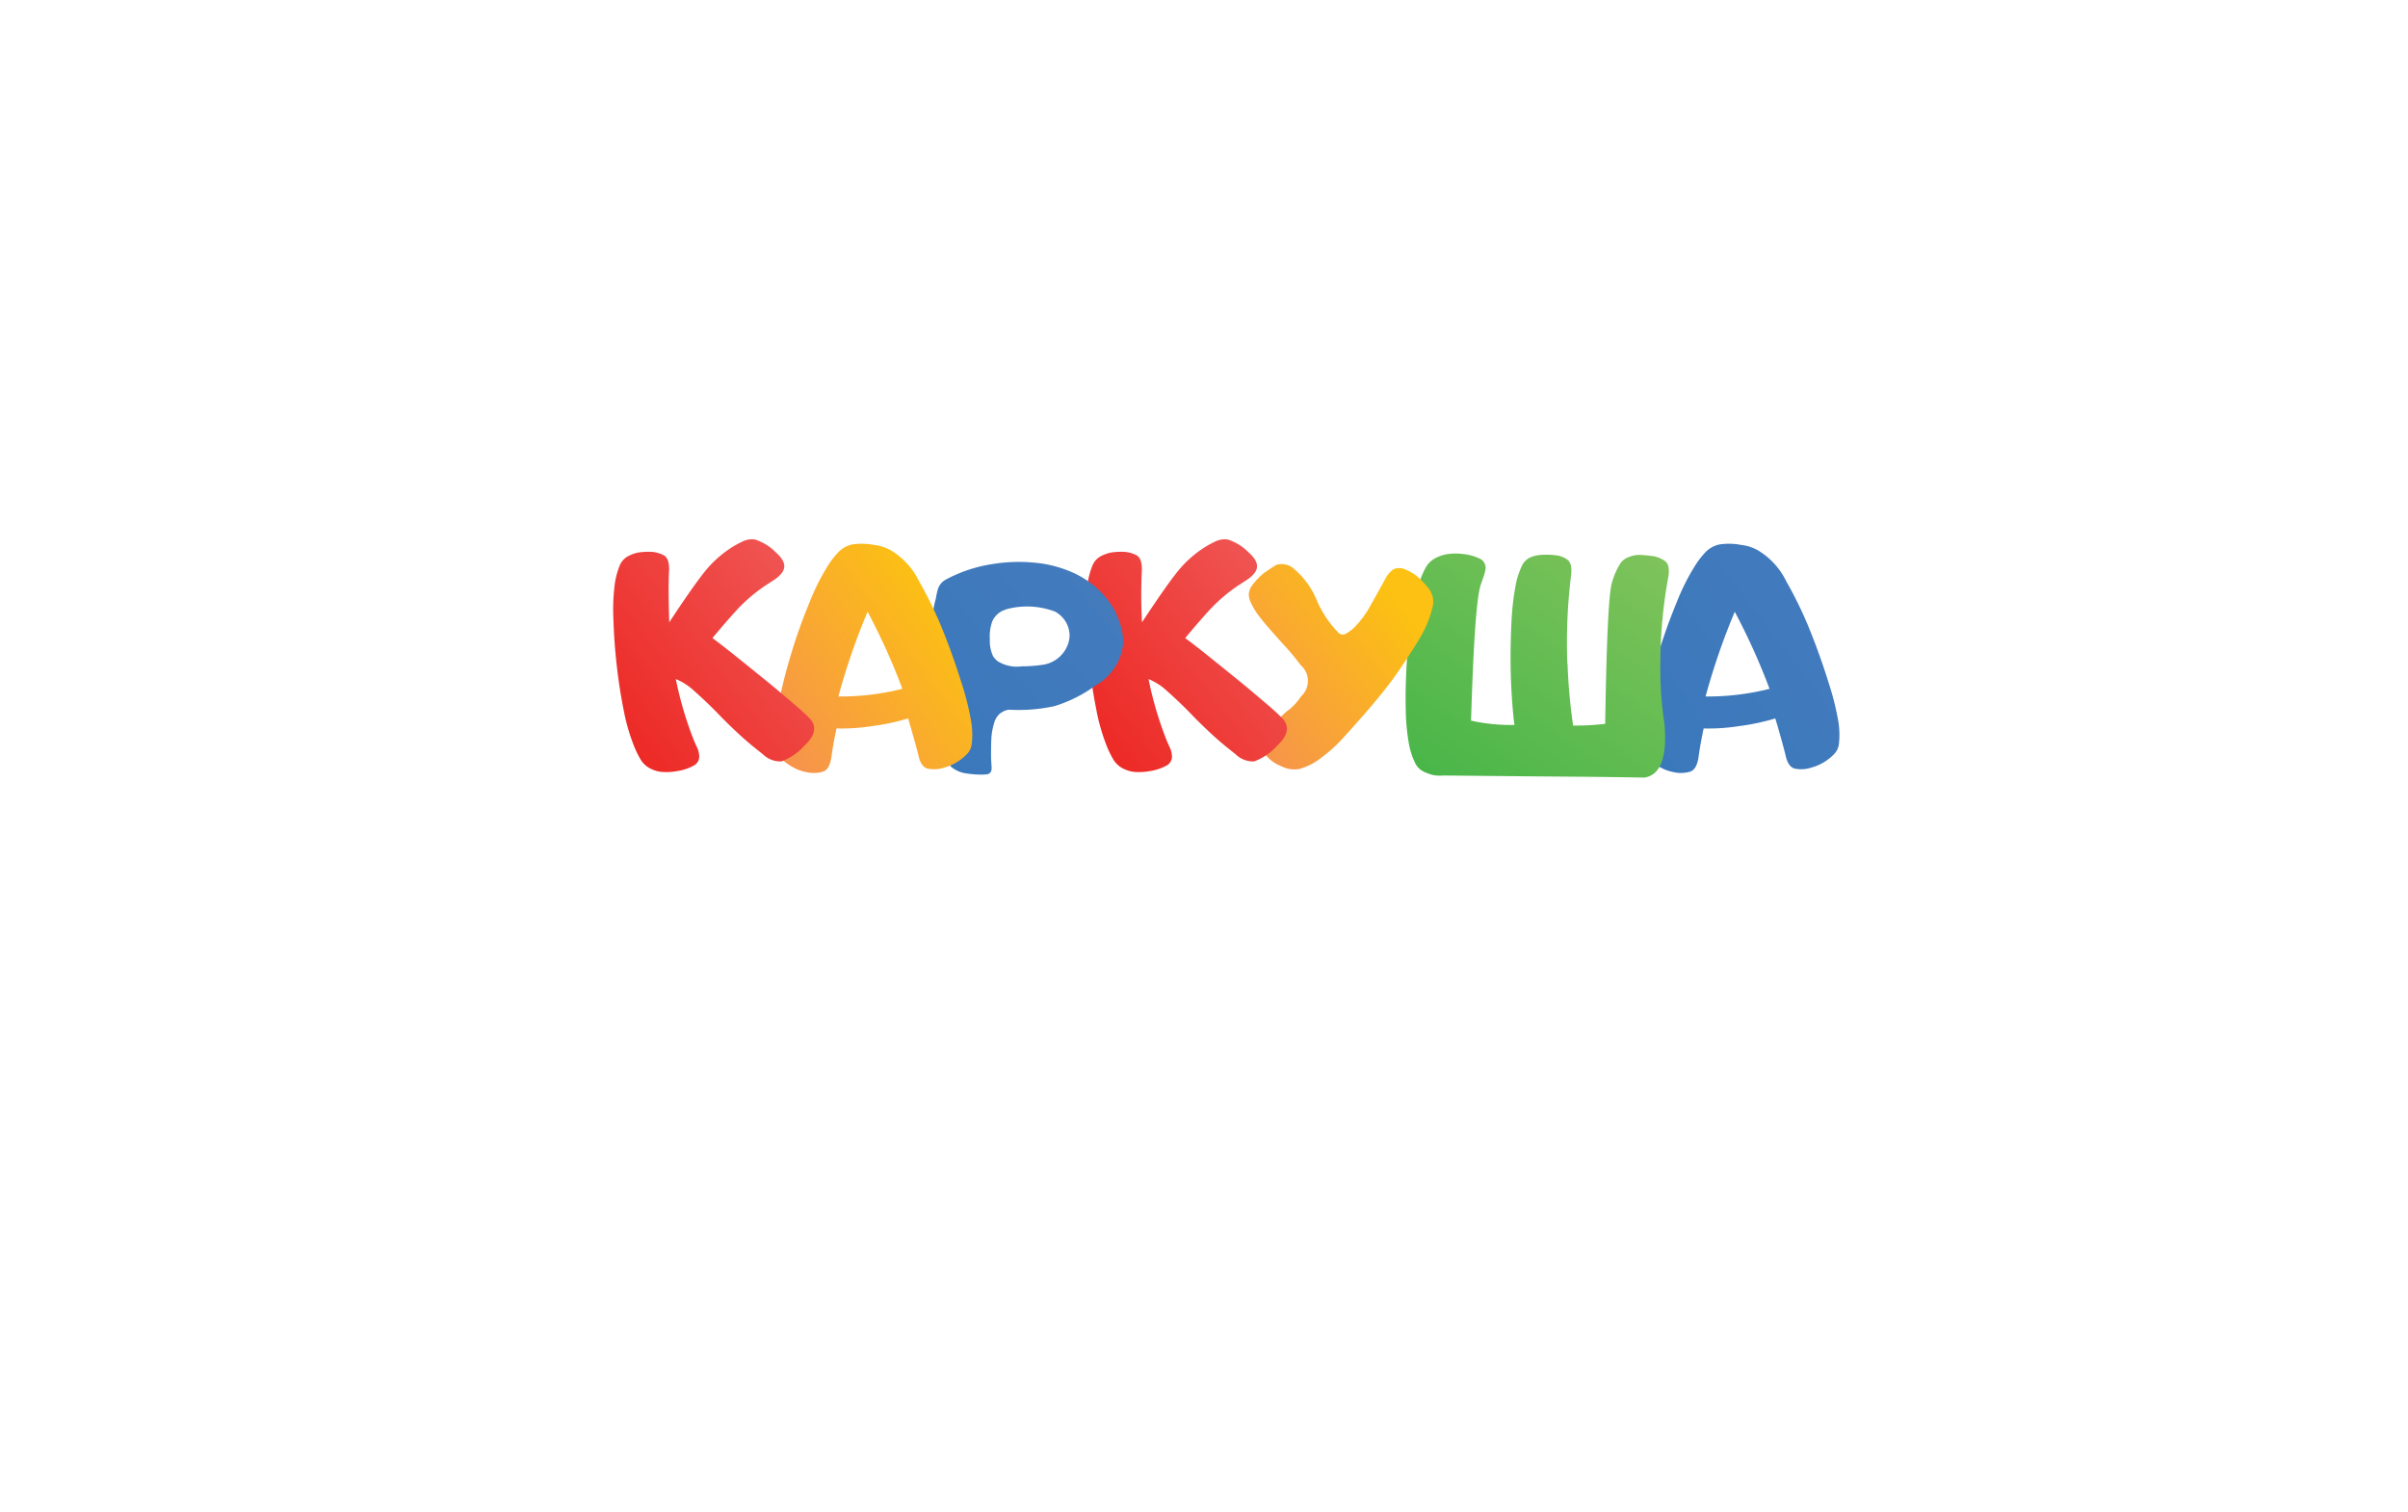<svg xmlns="http://www.w3.org/2000/svg" xmlns:xlink="http://www.w3.org/1999/xlink" width="216" height="135.614" viewBox="0 0 216 135.614">
  <defs>
    <filter id="Path_323" x="0" y="0" width="216" height="135.614" filterUnits="userSpaceOnUse">
      <feOffset dy="3" input="SourceAlpha"/>
      <feGaussianBlur stdDeviation="10" result="blur"/>
      <feFlood flood-opacity="0.161"/>
      <feComposite operator="in" in2="blur"/>
      <feComposite in="SourceGraphic"/>
    </filter>
    <linearGradient id="linear-gradient" x1="-0.066" y1="0.812" x2="0.78" y2="0.05" gradientUnits="objectBoundingBox">
      <stop offset="0" stop-color="#3a78bc"/>
      <stop offset="1" stop-color="#437bbd"/>
    </linearGradient>
    <linearGradient id="linear-gradient-2" x1="0.095" y1="1.011" x2="0.957" y2="-0.001" gradientUnits="objectBoundingBox">
      <stop offset="0" stop-color="#49b649"/>
      <stop offset="1" stop-color="#7fc35b"/>
    </linearGradient>
    <linearGradient id="linear-gradient-3" x1="0.071" y1="0.973" x2="0.886" y2="0.273" gradientUnits="objectBoundingBox">
      <stop offset="0" stop-color="#f6934c"/>
      <stop offset="1" stop-color="#fcc112"/>
    </linearGradient>
    <linearGradient id="linear-gradient-4" x1="0.051" y1="0.876" x2="0.906" y2="0.138" gradientUnits="objectBoundingBox">
      <stop offset="0" stop-color="#ed2925"/>
      <stop offset="1" stop-color="#ef5553"/>
    </linearGradient>
  </defs>
  <g id="Group_186" data-name="Group 186" transform="translate(-1137 -8032)">
    <g transform="matrix(1, 0, 0, 1, 1137, 8032)" filter="url(#Path_323)">
      <path id="Path_323-2" data-name="Path 323" d="M32,0h92a32,32,0,0,1,0,64H89.932l-8.52,11.614L72.147,64H32A32,32,0,0,1,32,0Z" transform="translate(30 27)" fill="#fff"/>
    </g>
    <g id="Каркуша_лого" data-name="Каркуша лого" transform="translate(1052.833 7933.515)">
      <g id="Group_48" data-name="Group 48" transform="translate(139.167 146.868)">
        <path id="Каркуша_copy" d="M917.181,550.884c.143.716.429,1.131.83,1.231a2.865,2.865,0,0,0,1.474-.086,4.357,4.357,0,0,0,1.073-.444,4.63,4.63,0,0,0,.945-.73,1.572,1.572,0,0,0,.472-.973,7.271,7.271,0,0,0-.043-1.932,24.043,24.043,0,0,0-.859-3.464q-.709-2.3-1.674-4.723a35.89,35.89,0,0,0-2.133-4.422,6.606,6.606,0,0,0-2.218-2.59,3.836,3.836,0,0,0-1.832-.7,5.718,5.718,0,0,0-1.975-.043,2.469,2.469,0,0,0-1.3.759,7.723,7.723,0,0,0-.916,1.216,19.709,19.709,0,0,0-1.56,3.106c-.53,1.288-1.03,2.619-1.474,4.022s-.816,2.762-1.116,4.093a19.48,19.48,0,0,0-.515,3.292,7.379,7.379,0,0,0-.014.973,4.3,4.3,0,0,0,.143.959,1.721,1.721,0,0,0,.544.945,5.848,5.848,0,0,0,1,.673,3.826,3.826,0,0,0,1.116.386,2.864,2.864,0,0,0,1.474-.043c.4-.129.644-.558.759-1.3.1-.773.258-1.632.458-2.576a17.344,17.344,0,0,0,3.106-.2,20.146,20.146,0,0,0,3.32-.7c.372,1.231.673,2.319.916,3.277Zm-4.551-12.838a57.667,57.667,0,0,1,3.12,6.913,22.82,22.82,0,0,1-5.739.687,61.013,61.013,0,0,1,2.619-7.6Z" transform="translate(-812.021 -531.544)" fill-rule="evenodd" fill="url(#linear-gradient)"/>
        <path id="Каркуша_copy_7" d="M770.448,547.935a48.6,48.6,0,0,1,.329-7.9c.086-.7-.014-1.174-.3-1.4a2.087,2.087,0,0,0-1.159-.429,6.266,6.266,0,0,0-1.159-.029,2.888,2.888,0,0,0-1.1.258,1.582,1.582,0,0,0-.687.715,7.317,7.317,0,0,0-.558,1.718,23.337,23.337,0,0,0-.372,3.149q-.107,1.932-.086,4.036c.014,1.388.086,2.748.2,4.065.043.472.086.916.143,1.317a16.509,16.509,0,0,1-3.893-.386q.322-10.67.873-12.18c.072-.229.157-.472.243-.715a4.043,4.043,0,0,0,.186-.716.918.918,0,0,0-.6-.959,4.569,4.569,0,0,0-1.5-.386,5.115,5.115,0,0,0-1.4.029,3.344,3.344,0,0,0-.9.3,2.126,2.126,0,0,0-1.016.987,7.856,7.856,0,0,0-.558,1.345,17.273,17.273,0,0,0-.7,3.177c-.186,1.288-.315,2.634-.4,4.036s-.115,2.734-.086,4.022a19.377,19.377,0,0,0,.286,3.149,6.748,6.748,0,0,0,.573,1.746,1.636,1.636,0,0,0,.73.73,4.395,4.395,0,0,0,.859.315,3.287,3.287,0,0,0,.916.043c3.392.029,7.027.072,10.92.1s6.269.072,7.127.086c1.46-.229,2.047-1.832,1.8-4.823a32.208,32.208,0,0,1-.372-5.381,43.211,43.211,0,0,1,.716-7.8c.115-.687.029-1.159-.272-1.4a2.5,2.5,0,0,0-1.3-.487c-.329-.043-.673-.072-1.016-.086a2.517,2.517,0,0,0-.973.2,1.506,1.506,0,0,0-.8.658,6.61,6.61,0,0,0-.716,1.7c-.272.959-.472,5.167-.587,12.595a21.549,21.549,0,0,1-2.877.157,50.931,50.931,0,0,1-.5-5.553Z" transform="translate(-684.852 -536.781)" fill-rule="evenodd" fill="url(#linear-gradient-2)"/>
        <path id="Каркуша_copy_6" d="M657.7,547.484a1.949,1.949,0,0,0,.272.887,6.225,6.225,0,0,0,.658,1.059c.258.329.515.658.787.959.372.43.873,1,1.488,1.675a21.221,21.221,0,0,1,1.446,1.746,1.87,1.87,0,0,1,.043,2.805,5.166,5.166,0,0,1-1.016,1.145,5.582,5.582,0,0,0-.758.658,4.911,4.911,0,0,1-1.045.844,4.13,4.13,0,0,0-.945.773.746.746,0,0,0-.029,1c.243.344.5.687.744.987a3.377,3.377,0,0,0,1.3.873,2.473,2.473,0,0,0,1.632.229,5.766,5.766,0,0,0,1.989-1.045,13.478,13.478,0,0,0,1.889-1.717c.572-.63,1.145-1.274,1.7-1.9.63-.716,1.245-1.445,1.832-2.175s1.159-1.5,1.689-2.29,1.073-1.617,1.617-2.519a9.592,9.592,0,0,0,1.159-2.734,1.943,1.943,0,0,0-.258-1.732,8.076,8.076,0,0,0-.945-1.03,3.843,3.843,0,0,0-1.174-.73,1.239,1.239,0,0,0-1.131-.014,2.494,2.494,0,0,0-.7.844c-.343.63-.773,1.4-1.274,2.3a8.97,8.97,0,0,1-1.546,2.1,3.825,3.825,0,0,1-.687.5.557.557,0,0,1-.744-.129,9.42,9.42,0,0,1-1.9-2.877,7.277,7.277,0,0,0-2-2.762,1.632,1.632,0,0,0-1.631-.386q-.751.472-1.159.773a5.993,5.993,0,0,0-.93.973A1.548,1.548,0,0,0,657.7,547.484Z" transform="translate(-600.685 -542.528)" fill-rule="evenodd" fill="url(#linear-gradient-3)"/>
        <path id="Каркуша_copy_5" d="M560.646,531.948c.014-.7-.129-1.145-.472-1.345a2.743,2.743,0,0,0-1.345-.315,5.733,5.733,0,0,0-.988.072,3.546,3.546,0,0,0-.916.344,1.68,1.68,0,0,0-.687.759,6.98,6.98,0,0,0-.472,1.76,17.963,17.963,0,0,0-.115,3.163c.043,1.288.129,2.619.286,4.007s.358,2.719.615,4.007a17.627,17.627,0,0,0,.887,3.163,9,9,0,0,0,.615,1.3,2.161,2.161,0,0,0,1.073.945,2.627,2.627,0,0,0,.873.229,5.279,5.279,0,0,0,1.345-.072,4.367,4.367,0,0,0,1.46-.472.914.914,0,0,0,.53-.988,1.977,1.977,0,0,0-.2-.7q-.172-.365-.3-.687a32.128,32.128,0,0,1-1.589-5.41,5.3,5.3,0,0,1,1.6,1.016c.8.716,1.546,1.417,2.218,2.118s1.345,1.345,2,1.946,1.331,1.145,1.989,1.66a2.229,2.229,0,0,0,1.675.644,5.314,5.314,0,0,0,2.09-1.445c.93-.873,1.088-1.675.472-2.376-.272-.286-.773-.758-1.531-1.4s-1.574-1.345-2.476-2.075-1.789-1.445-2.662-2.147-1.56-1.231-2.089-1.617q1.095-1.331,2.233-2.576a14.6,14.6,0,0,1,2.748-2.29c.186-.115.372-.243.573-.372a2.637,2.637,0,0,0,.529-.444c.587-.6.458-1.245-.358-1.975a4.644,4.644,0,0,0-1.9-1.188,1.935,1.935,0,0,0-1.2.215,8.2,8.2,0,0,0-1.145.658,9.994,9.994,0,0,0-2.233,2.089c-.673.844-1.717,2.333-3.12,4.465a45.36,45.36,0,0,1-.014-4.666Z" transform="translate(-513.22 -529.167)" fill-rule="evenodd" fill="url(#linear-gradient-4)"/>
        <path id="Каркуша_copy_4" d="M458.786,548.727q-.086.9-.086,2.19c.014.816.043,1.546.1,2.175.014.344.029.7.057,1.045s.057.687.1,1.016a.181.181,0,0,0,.014.086c0,.014.014.043.014.057a.585.585,0,0,1,.014.157.129.129,0,0,0,.014.071.2.2,0,0,0,.029.086v.157c.014.172.072.573.172,1.231.086.63.186,1.217.315,1.76a17.239,17.239,0,0,0,.386,1.7,3.149,3.149,0,0,0,.444,1.116.938.938,0,0,0,.272.258,2.671,2.671,0,0,0,1.259.487,8.928,8.928,0,0,0,1.388.1,3.5,3.5,0,0,0,.386-.028.4.4,0,0,0,.272-.1.483.483,0,0,0,.157-.243,1.26,1.26,0,0,0,.014-.4c-.014-.143-.014-.3-.029-.487s-.014-.4-.014-.615c0-.615.014-1.088.029-1.4a5.9,5.9,0,0,1,.243-1.331,1.7,1.7,0,0,1,.558-.9,3.638,3.638,0,0,1,.315-.186,2.279,2.279,0,0,1,.286-.1.591.591,0,0,1,.272-.029,15.079,15.079,0,0,0,4.007-.329,12.437,12.437,0,0,0,3.707-1.875,4.879,4.879,0,0,0,2.4-3.449,4.8,4.8,0,0,0-.129-1.689,9.227,9.227,0,0,0-.63-1.617,7.958,7.958,0,0,0-1-1.388,8.205,8.205,0,0,0-2.862-2.018,10.777,10.777,0,0,0-3.464-.844,14.583,14.583,0,0,0-3.621.143,12.832,12.832,0,0,0-3.32.973c-.3.129-.587.272-.873.429a1.478,1.478,0,0,0-.7.9,7.242,7.242,0,0,0-.172.8,8.824,8.824,0,0,0-.329,2.09Zm11.206-.816a2.446,2.446,0,0,1,1.116,1.975,2.416,2.416,0,0,1-.229,1.045,2.833,2.833,0,0,1-2.261,1.646,12.744,12.744,0,0,1-1.8.129,3.279,3.279,0,0,1-2.161-.458,2.269,2.269,0,0,1-.4-.429,3.239,3.239,0,0,1-.3-1.56,3.9,3.9,0,0,1,.229-1.617,1.931,1.931,0,0,1,.9-.916c.1-.043.243-.1.415-.158a7.076,7.076,0,0,1,4.15.172.966.966,0,0,1,.343.172Z" transform="translate(-430.166 -541.309)" fill-rule="evenodd" fill="url(#linear-gradient)"/>
        <path id="Каркуша_copy_3" d="M373.681,550.884c.143.716.429,1.131.83,1.231a2.865,2.865,0,0,0,1.474-.086,4.359,4.359,0,0,0,1.073-.444,4.633,4.633,0,0,0,.945-.73,1.572,1.572,0,0,0,.472-.973,7.284,7.284,0,0,0-.043-1.932,24.007,24.007,0,0,0-.859-3.464q-.708-2.3-1.674-4.723a35.932,35.932,0,0,0-2.132-4.422,6.608,6.608,0,0,0-2.218-2.59,3.835,3.835,0,0,0-1.832-.7,5.719,5.719,0,0,0-1.975-.043,2.469,2.469,0,0,0-1.3.759,7.719,7.719,0,0,0-.916,1.216,19.685,19.685,0,0,0-1.56,3.106c-.53,1.288-1.03,2.619-1.474,4.022s-.816,2.762-1.116,4.093a19.455,19.455,0,0,0-.515,3.292,7.352,7.352,0,0,0-.014.973,4.306,4.306,0,0,0,.143.959,1.722,1.722,0,0,0,.544.945,5.837,5.837,0,0,0,1,.673,3.824,3.824,0,0,0,1.116.386,2.863,2.863,0,0,0,1.474-.043c.4-.129.644-.558.759-1.3.1-.773.258-1.632.458-2.576a17.345,17.345,0,0,0,3.106-.2,20.145,20.145,0,0,0,3.32-.7c.358,1.231.673,2.319.916,3.277Zm-4.551-12.838a57.662,57.662,0,0,1,3.12,6.913,22.819,22.819,0,0,1-5.739.687,58.8,58.8,0,0,1,2.619-7.6Z" transform="translate(-346.306 -531.544)" fill-rule="evenodd" fill="url(#linear-gradient-3)"/>
        <path id="Каркуша_copy_2" d="M264.346,531.948c.014-.7-.129-1.145-.472-1.345a2.743,2.743,0,0,0-1.345-.315,5.733,5.733,0,0,0-.988.072,3.548,3.548,0,0,0-.916.344,1.68,1.68,0,0,0-.687.759,6.976,6.976,0,0,0-.472,1.76,17.94,17.94,0,0,0-.114,3.163c.043,1.288.129,2.619.286,4.007s.358,2.719.615,4.007a17.635,17.635,0,0,0,.887,3.163,9,9,0,0,0,.615,1.3,2.161,2.161,0,0,0,1.073.945,2.627,2.627,0,0,0,.873.229,5.278,5.278,0,0,0,1.345-.072,4.367,4.367,0,0,0,1.46-.472.914.914,0,0,0,.53-.988,1.976,1.976,0,0,0-.2-.7q-.172-.365-.3-.687a32.147,32.147,0,0,1-1.589-5.41,5.294,5.294,0,0,1,1.6,1.016c.8.716,1.546,1.417,2.218,2.118s1.345,1.345,2,1.946,1.331,1.145,1.989,1.66a2.229,2.229,0,0,0,1.674.644,5.314,5.314,0,0,0,2.09-1.445c.93-.873,1.088-1.675.472-2.376-.272-.286-.773-.758-1.531-1.4s-1.574-1.345-2.476-2.075-1.789-1.445-2.662-2.147-1.56-1.231-2.089-1.617q1.095-1.331,2.233-2.576a14.6,14.6,0,0,1,2.748-2.29c.186-.115.372-.243.572-.372a2.641,2.641,0,0,0,.53-.444c.587-.6.458-1.245-.358-1.975a4.645,4.645,0,0,0-1.9-1.188,1.935,1.935,0,0,0-1.2.215,8.2,8.2,0,0,0-1.145.658,9.993,9.993,0,0,0-2.233,2.089c-.673.844-1.717,2.333-3.12,4.465-.072-2.175-.072-3.735-.014-4.666Z" transform="translate(-259.326 -529.167)" fill-rule="evenodd" fill="url(#linear-gradient-4)"/>
      </g>
    </g>
  </g>
</svg>
